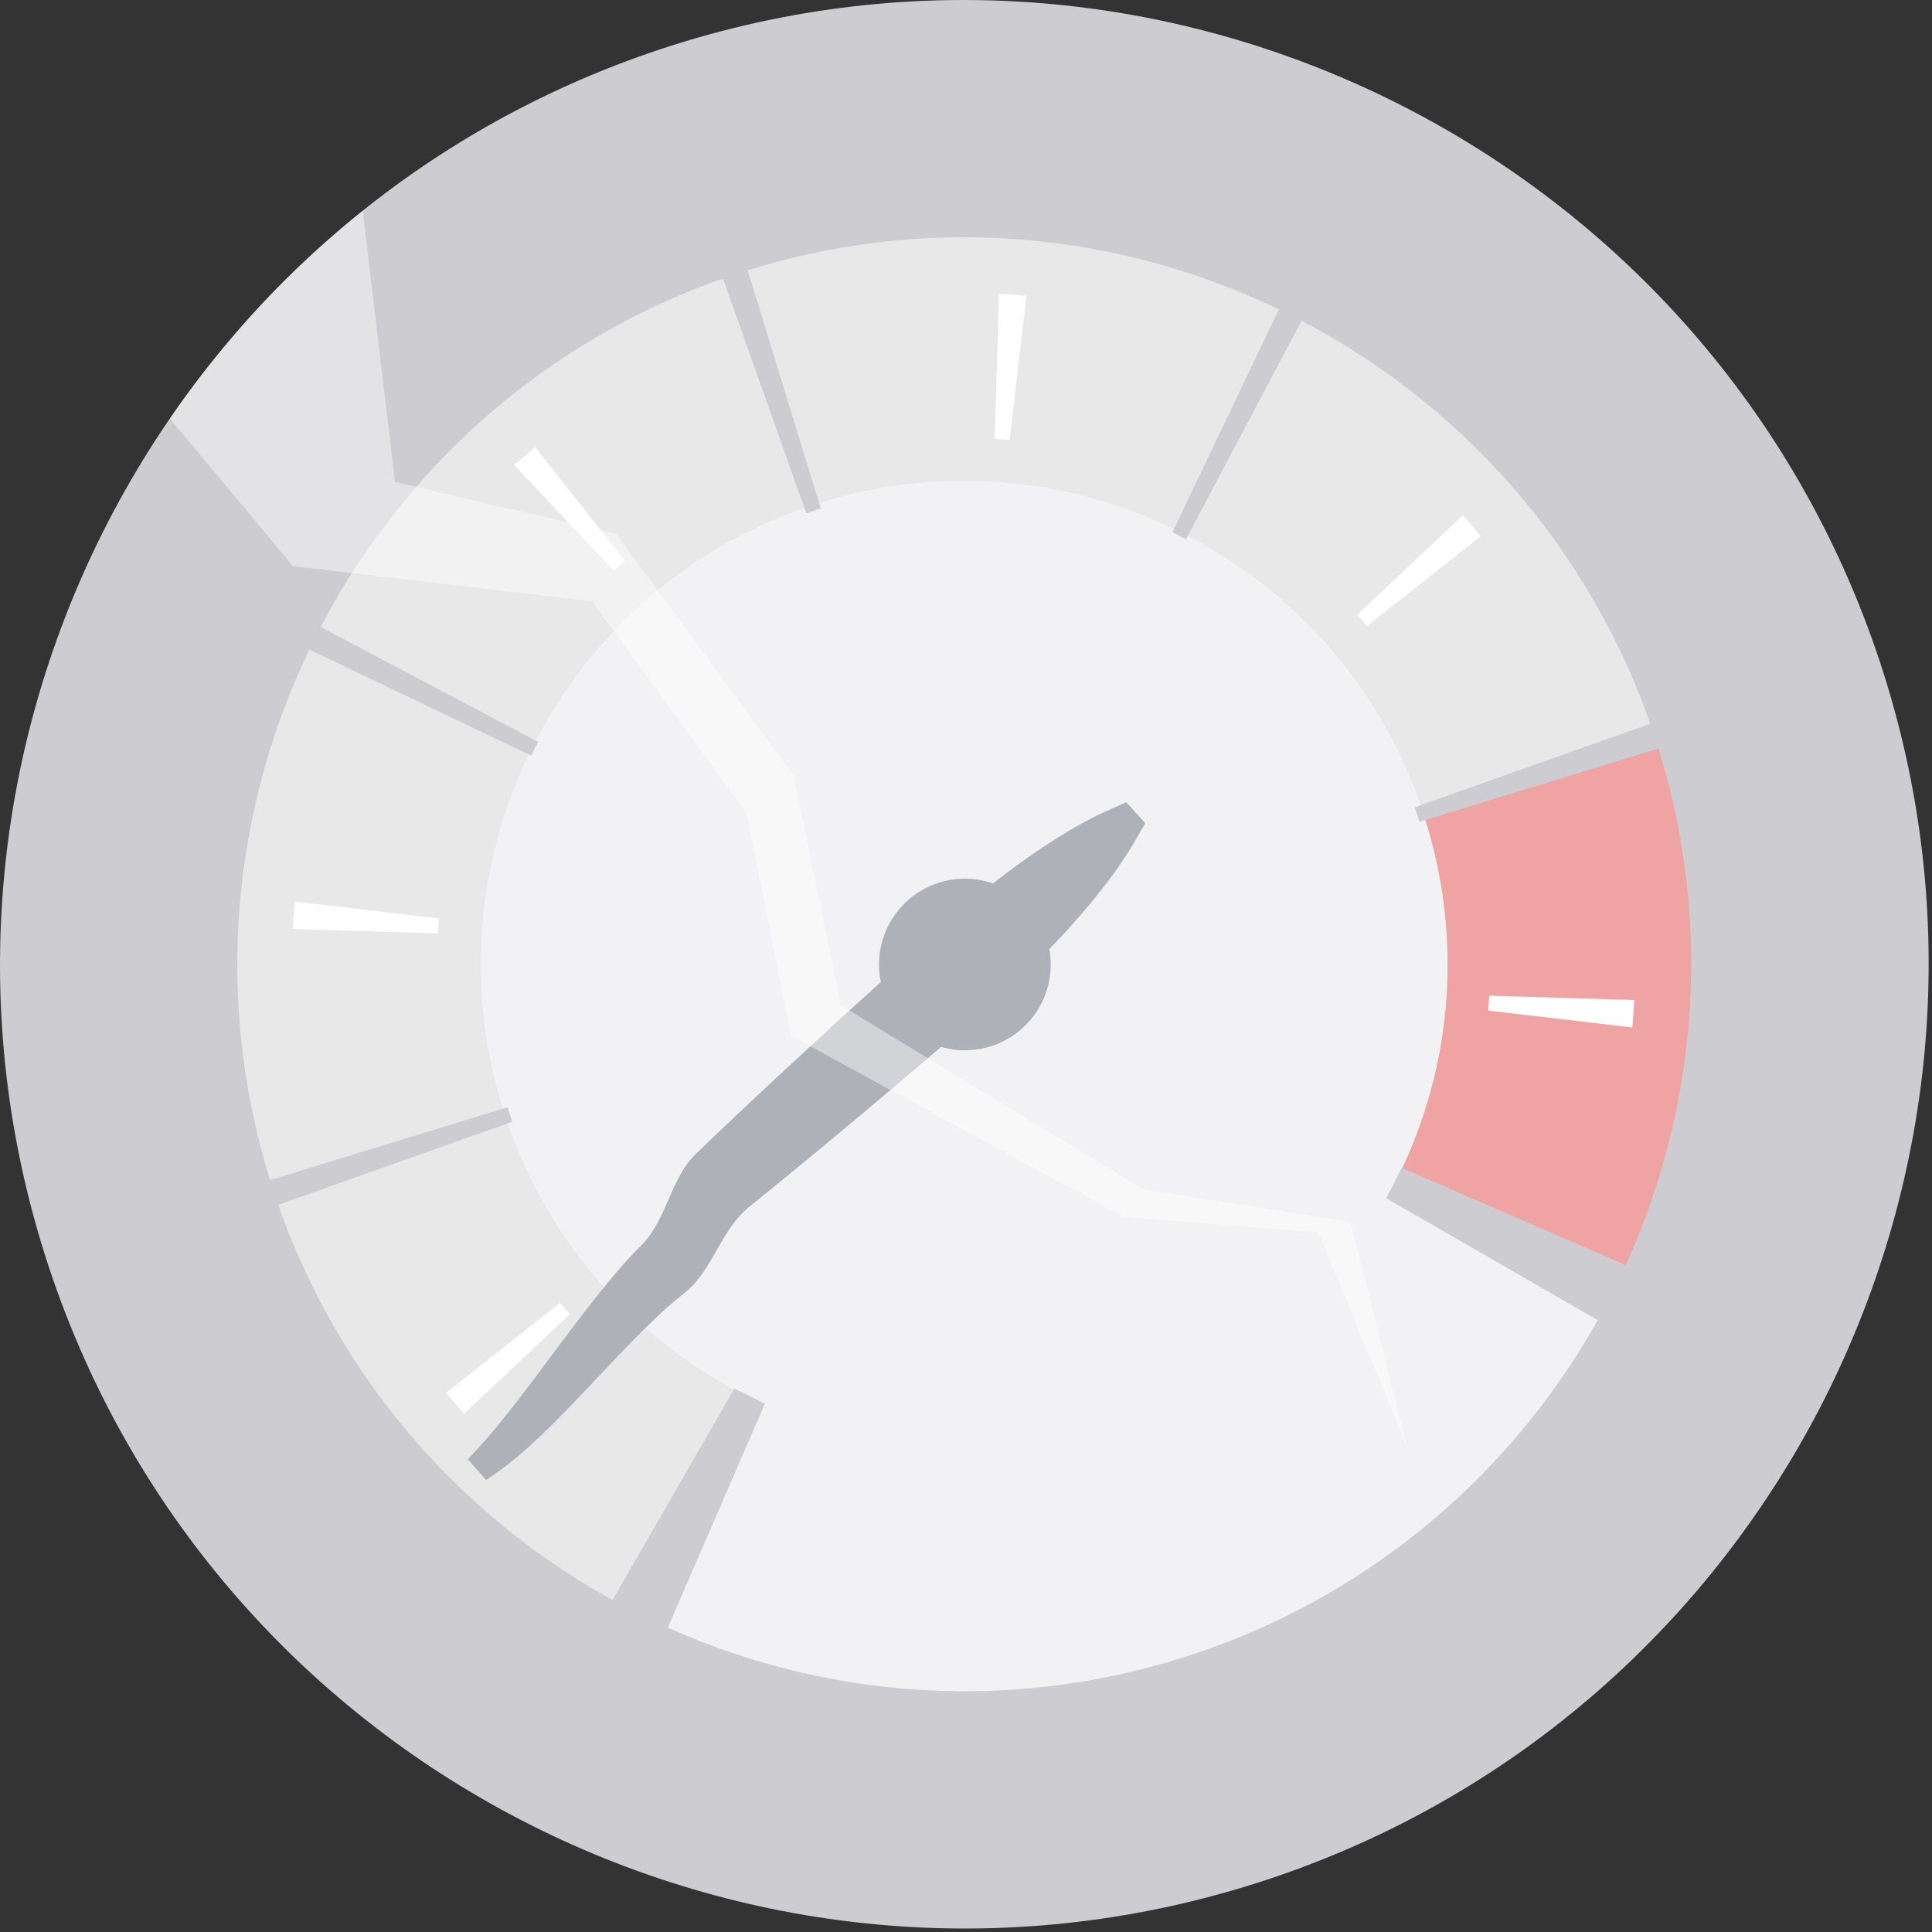 <svg xmlns="http://www.w3.org/2000/svg" viewBox="0 0 720 720"><rect x="0" y="0" width="720" height="720" fill="#333333" stroke="none"/><defs><style>.cls-1{fill:#f2f2f4;}.cls-2{fill:#e8e8e9;}.cls-3{fill:#efa3a3;}.cls-4{fill:#cdcdd1;}.cls-5,.cls-8{fill:#fff;}.cls-6{fill:#aeb2b8;}.cls-7{fill:none;}.cls-8{opacity:0.43;}</style></defs><title>Artboard 11</title><g id="Layer_6" data-name="Layer 6"><g id="Dial"><circle class="cls-1" cx="359.35" cy="359.35" r="315.11"/><path class="cls-2" d="M237.39,604.17A271.64,271.64,0,0,1,99.67,445.22C52.32,302,130.3,147,273.49,99.67S571.69,130.3,619,273.49a271.73,271.73,0,0,1-15.35,208.77l-83.37-41.94a179,179,0,0,0,10.11-137.53c-31.19-94.33-133.31-145.7-227.64-114.51S157.09,321.59,188.28,415.92A178.93,178.93,0,0,0,279,520.63Z"/><path class="cls-3" d="M603.83,482.33l-83.65-42.08a178.81,178.81,0,0,0,10.1-137.41l88.9-29.4A271.85,271.85,0,0,1,603.83,482.33Z"/><polygon class="cls-4" points="489.34 111.42 443.37 198.35 442.01 200.93 436.91 198.36 438.17 195.73 480.56 107 482.68 102.57 491.63 107.07 489.34 111.42"/><polygon class="cls-5" points="114.72 336.56 160.66 341.94 163.56 342.28 163.15 347.84 160.23 347.75 114 346.36 109.08 346.21 109.83 335.99 114.72 336.56"/><polygon class="cls-5" points="603.43 382.33 557.49 376.95 554.59 376.61 555 371.05 557.91 371.14 604.15 372.53 609.07 372.68 608.32 382.9 603.43 382.33"/><polygon class="cls-5" points="381.96 115.09 376.58 161.03 376.24 163.93 370.68 163.52 370.77 160.6 372.16 114.37 372.31 109.45 382.53 110.2 381.96 115.09"/><polygon class="cls-5" points="202.47 170.48 231.15 206.77 232.96 209.06 228.74 212.7 226.74 210.58 195.03 176.89 191.66 173.31 199.42 166.62 202.47 170.48"/><polygon class="cls-5" points="548.04 202.84 511.75 231.52 509.46 233.33 505.82 229.11 507.94 227.11 541.63 195.4 545.21 192.03 551.9 199.79 548.04 202.84"/><polygon class="cls-5" points="170.1 516.05 206.4 487.37 208.68 485.56 212.33 489.78 210.2 491.78 176.52 523.49 172.94 526.86 166.25 519.1 170.1 516.05"/><polygon class="cls-4" points="111.05 229.18 197.98 275.15 200.55 276.51 197.99 281.61 195.36 280.35 106.63 237.96 102.2 235.84 106.7 226.88 111.05 229.18"/><polygon class="cls-4" points="97.94 440.61 186.35 413.49 189.14 412.63 190.93 418.05 188.18 419.02 101.03 449.94 96.39 451.58 93.25 442.06 97.94 440.61"/><polygon class="cls-4" points="620.21 278.28 531.79 305.41 529.01 306.26 527.22 300.85 529.97 299.87 617.12 268.95 621.75 267.31 624.9 276.83 620.21 278.28"/><polygon class="cls-4" points="277.9 98.31 305.03 186.72 305.89 189.51 300.47 191.3 299.5 188.55 268.58 101.4 266.93 96.77 276.46 93.62 277.9 98.31"/><polygon class="cls-4" points="229.77 593.68 270.34 523.28 273.71 517.45 285.05 523.15 282.37 529.33 250.03 603.88 245.51 614.3 224.1 603.52 229.77 593.68"/><polygon class="cls-4" points="592.89 490.51 522.49 449.94 516.65 446.57 522.36 435.23 528.54 437.91 603.08 470.25 613.5 474.77 602.73 496.18 592.89 490.51"/><path class="cls-4" d="M472.16,700.51C284,762.71,80.4,660.27,18.2,472.16S58.44,80.4,246.55,18.2s391.76,40.24,454,228.35S660.27,638.31,472.16,700.51ZM274.31,102.14C132.48,149,55.25,302.57,102.14,444.4S302.57,663.46,444.4,616.56,663.46,416.13,616.56,274.31,416.13,55.25,274.31,102.14Z"/><path class="cls-6" d="M181.19,551.59l4.73-3.35c21.83-15.46,47.85-49.73,68.86-66.12,11-8.65,13.62-23.62,24.5-32.42q14.75-11.91,29.31-24,21.21-17.62,42.12-35.56a31.95,31.95,0,0,0,40.53-35.28c-.05-.38-.15-.75-.22-1.13q3.6-3.71,7.08-7.55c4.51-4.94,8.85-10.06,13-15.41a153.11,153.11,0,0,0,11.62-16.92l4.09-7.09-7.07-7.82-7.47,3.35a152.76,152.76,0,0,0-18,9.83c-5.72,3.56-11.24,7.36-16.59,11.33q-3.87,2.82-7.61,5.78A32,32,0,0,0,327.9,364c.1.67.25,1.3.39,1.95q-20.18,18.26-40.11,36.77-14.42,13.46-28.67,27.09c-9.71,9.3-11,24.92-20.6,34.36C220,482.88,196.4,519.9,178.3,539.57l-3.93,4.27Z"/></g><path class="cls-7" d="M295.88,289.21l17.38,85.38L426,443.19l77.34,12.12,21.12,84.07-33.16-80.09-72.55-5.77L294.81,386l-16.66-83-57.42-78.93-89.55-10.53C88.87,279.91,75.57,364,102.14,444.4,149,586.22,302.57,663.46,444.4,616.56S663.46,416.13,616.56,274.31,416.13,55.25,274.31,102.14a269.3,269.3,0,0,0-119.14,79.29l74.44,17.5Z"/><path class="cls-8" d="M426,443.19l-112.72-68.6-17.38-85.38-66.27-90.28-74.44-17.5-8-1.88-12-101A359.11,359.11,0,0,0,63.32,156l45.88,55,22,2.58,89.55,10.53L278.15,303l16.66,83,123.92,67.54,72.55,5.77,33.16,80.09-21.12-84.07Z"/></g></svg>